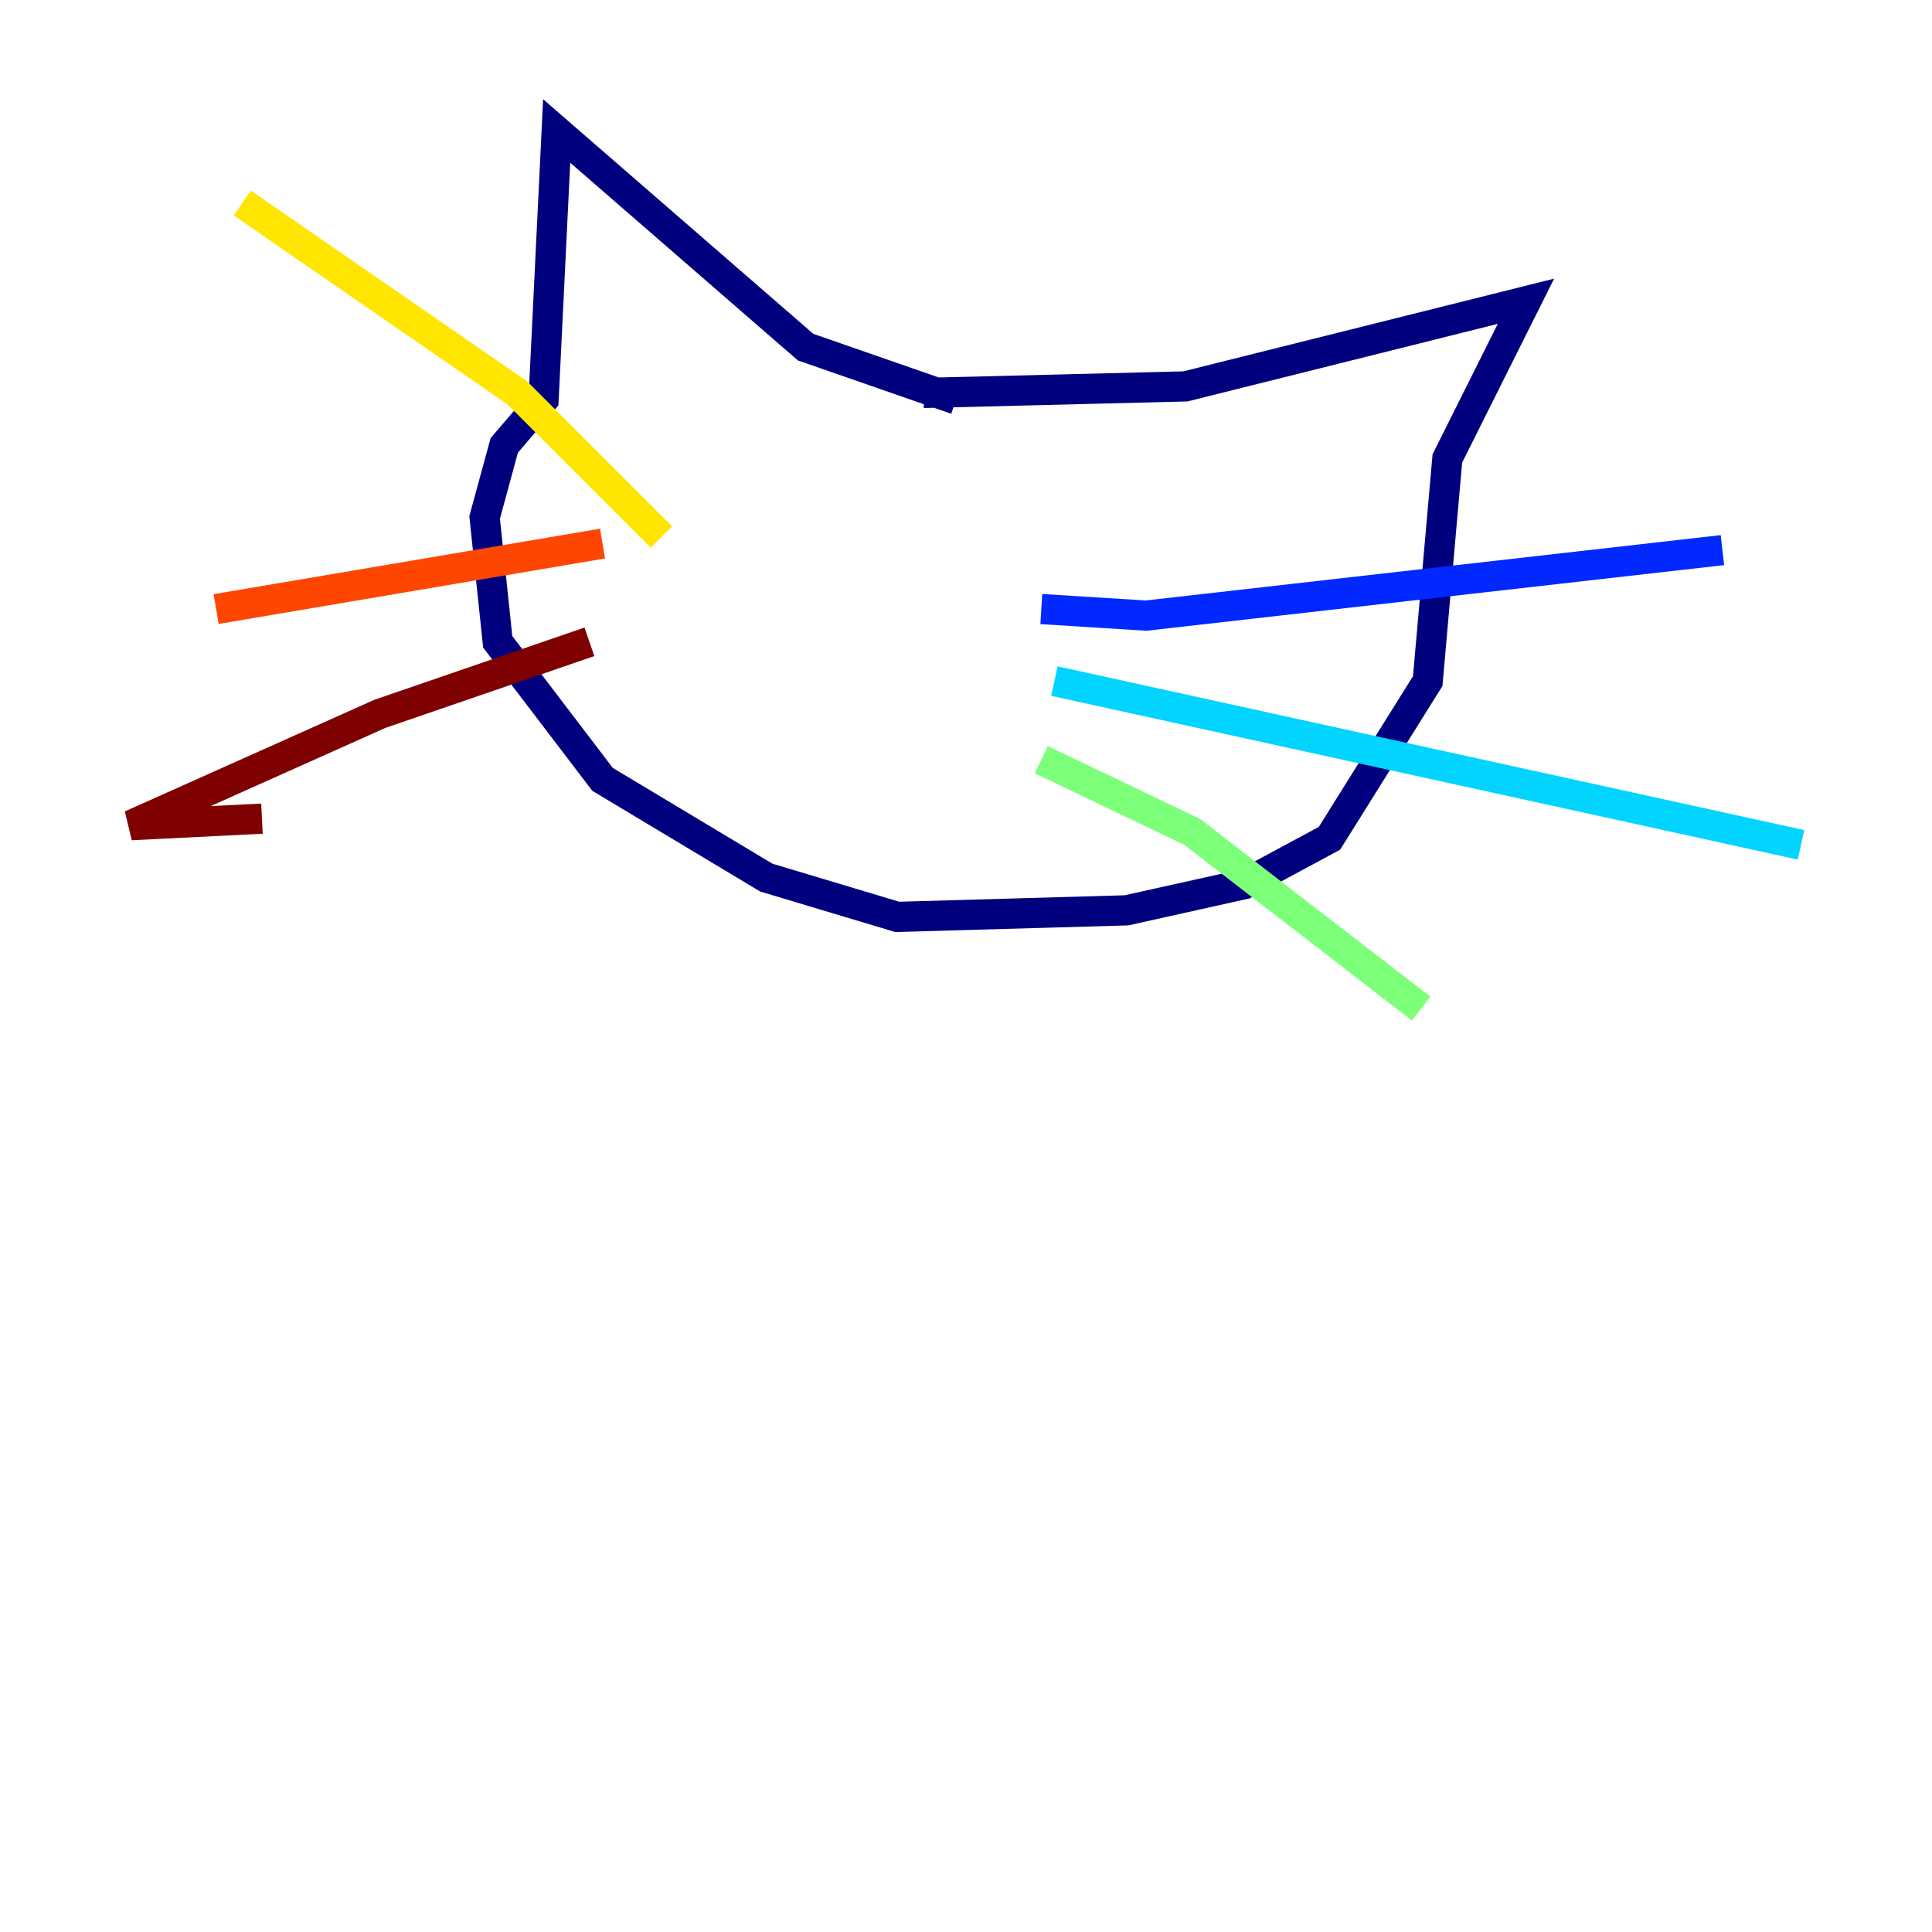 <?xml version="1.0" encoding="utf-8" ?>
<svg baseProfile="tiny" height="128" version="1.2" viewBox="0,0,128,128" width="128" xmlns="http://www.w3.org/2000/svg" xmlns:ev="http://www.w3.org/2001/xml-events" xmlns:xlink="http://www.w3.org/1999/xlink"><defs /><polyline fill="none" points="63.349,26.468 53.37,22.997 36.881,8.678 36.014,26.468 33.41,29.505 32.108,34.278 32.976,42.522 39.919,51.634 50.766,58.142 59.444,60.746 74.63,60.312 82.441,58.576 88.081,55.539 94.59,45.125 95.891,30.373 101.098,19.959 78.536,25.6 61.18,26.034" stroke="#00007f" stroke-width="2" /><polyline fill="none" points="68.99,40.352 75.932,40.786 114.115,36.447" stroke="#0028ff" stroke-width="2" /><polyline fill="none" points="69.858,45.125 119.322,55.973" stroke="#00d4ff" stroke-width="2" /><polyline fill="none" points="68.99,50.332 78.969,55.105 94.156,66.82" stroke="#7cff79" stroke-width="2" /><polyline fill="none" points="43.824,35.58 34.278,26.034 16.054,13.451" stroke="#ffe500" stroke-width="2" /><polyline fill="none" points="39.919,36.014 14.319,40.352" stroke="#ff4600" stroke-width="2" /><polyline fill="none" points="39.051,42.522 25.166,47.295 8.678,54.671 17.356,54.237" stroke="#7f0000" stroke-width="2" /></svg>